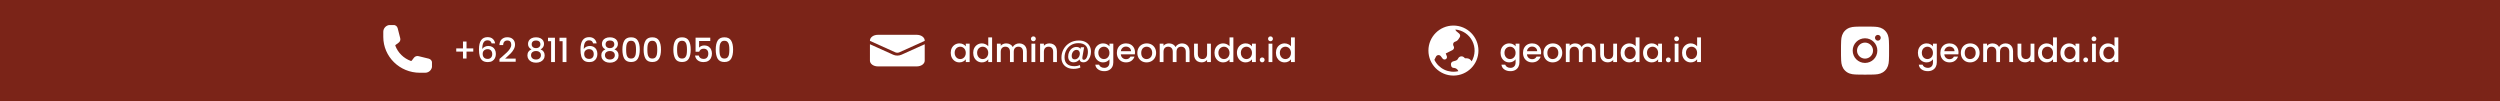<svg width="2396" height="97" viewBox="0 0 2396 97" fill="none" xmlns="http://www.w3.org/2000/svg">
<rect width="2396" height="97" fill="#7B2418"/>
<g clip-path="url(#clip0_951_2)">
<path fill-rule="evenodd" clip-rule="evenodd" d="M367.34 30.45C367.34 28.714 368.044 27.049 369.296 25.822C370.549 24.594 372.248 23.904 374.02 23.904H377.074C378.989 23.904 380.659 25.183 381.124 27.003L383.585 36.654C383.784 37.435 383.744 38.257 383.469 39.015C383.194 39.774 382.697 40.437 382.04 40.92L379.161 43.036C378.86 43.257 378.796 43.58 378.88 43.804C380.137 47.154 382.121 50.195 384.696 52.718C387.27 55.241 390.374 57.186 393.791 58.417C394.021 58.5 394.348 58.437 394.575 58.142L396.735 55.321C397.228 54.677 397.904 54.19 398.678 53.92C399.453 53.651 400.291 53.611 401.088 53.807L410.936 56.218C412.793 56.674 414.098 58.311 414.098 60.189V63.181C414.098 64.917 413.394 66.582 412.141 67.81C410.889 69.037 409.19 69.727 407.418 69.727H402.408C383.042 69.727 367.34 54.339 367.34 35.36V30.45Z" fill="white"/>
</g>
<path d="M453.584 49.484H447.12V56.108H443.728V49.484H437.264V46.412H443.728V39.788H447.12V46.412H453.584V49.484ZM471.148 41.58C470.913 40.599 470.486 39.863 469.868 39.372C469.249 38.881 468.385 38.636 467.276 38.636C465.59 38.636 464.332 39.287 463.5 40.588C462.668 41.868 462.23 44.001 462.188 46.988C462.742 46.049 463.553 45.324 464.62 44.812C465.686 44.3 466.838 44.044 468.076 44.044C469.484 44.044 470.721 44.353 471.788 44.972C472.876 45.569 473.718 46.444 474.316 47.596C474.934 48.748 475.244 50.124 475.244 51.724C475.244 53.217 474.945 54.551 474.348 55.724C473.772 56.897 472.908 57.825 471.756 58.508C470.604 59.169 469.217 59.5 467.596 59.5C465.398 59.5 463.67 59.02 462.412 58.06C461.174 57.079 460.3 55.703 459.788 53.932C459.297 52.161 459.052 49.953 459.052 47.308C459.052 39.5 461.804 35.596 467.308 35.596C469.441 35.596 471.116 36.172 472.332 37.324C473.569 38.476 474.294 39.895 474.508 41.58H471.148ZM467.276 47.116C465.974 47.116 464.865 47.511 463.948 48.3C463.052 49.068 462.604 50.188 462.604 51.66C462.604 53.132 463.02 54.305 463.852 55.18C464.705 56.033 465.889 56.46 467.404 56.46C468.748 56.46 469.804 56.044 470.572 55.212C471.361 54.38 471.756 53.271 471.756 51.884C471.756 50.433 471.372 49.281 470.604 48.428C469.857 47.553 468.748 47.116 467.276 47.116ZM480.991 54.54C483.039 52.769 484.65 51.319 485.823 50.188C487.018 49.036 488.01 47.841 488.799 46.604C489.588 45.367 489.983 44.129 489.983 42.892C489.983 41.612 489.674 40.609 489.055 39.884C488.458 39.159 487.508 38.796 486.207 38.796C484.948 38.796 483.967 39.201 483.263 40.012C482.58 40.801 482.218 41.868 482.175 43.212H478.655C478.719 40.78 479.444 38.924 480.831 37.644C482.239 36.343 484.02 35.692 486.175 35.692C488.5 35.692 490.314 36.332 491.615 37.612C492.938 38.892 493.599 40.599 493.599 42.732C493.599 44.268 493.204 45.751 492.415 47.18C491.647 48.588 490.719 49.857 489.631 50.988C488.564 52.097 487.199 53.388 485.535 54.86L484.095 56.14H494.239V59.18H478.687V56.524L480.991 54.54ZM509.372 47.308C507.154 46.199 506.044 44.449 506.044 42.06C506.044 40.908 506.332 39.852 506.908 38.892C507.484 37.932 508.348 37.175 509.5 36.62C510.652 36.044 512.06 35.756 513.724 35.756C515.367 35.756 516.764 36.044 517.916 36.62C519.09 37.175 519.964 37.932 520.54 38.892C521.116 39.852 521.404 40.908 521.404 42.06C521.404 43.255 521.095 44.311 520.476 45.228C519.879 46.124 519.079 46.817 518.076 47.308C519.292 47.756 520.252 48.492 520.956 49.516C521.66 50.519 522.012 51.703 522.012 53.068C522.012 54.455 521.66 55.681 520.956 56.748C520.252 57.815 519.271 58.636 518.012 59.212C516.754 59.788 515.324 60.076 513.724 60.076C512.124 60.076 510.695 59.788 509.436 59.212C508.199 58.636 507.228 57.815 506.524 56.748C505.82 55.681 505.468 54.455 505.468 53.068C505.468 51.681 505.82 50.487 506.524 49.484C507.228 48.481 508.178 47.756 509.372 47.308ZM517.916 42.508C517.916 41.313 517.543 40.396 516.796 39.756C516.05 39.116 515.026 38.796 513.724 38.796C512.444 38.796 511.431 39.116 510.684 39.756C509.938 40.396 509.564 41.324 509.564 42.54C509.564 43.607 509.948 44.481 510.716 45.164C511.506 45.825 512.508 46.156 513.724 46.156C514.94 46.156 515.943 45.815 516.732 45.132C517.522 44.449 517.916 43.575 517.916 42.508ZM513.724 48.908C512.316 48.908 511.164 49.26 510.268 49.964C509.394 50.647 508.956 51.639 508.956 52.94C508.956 54.156 509.383 55.148 510.236 55.916C511.09 56.663 512.252 57.036 513.724 57.036C515.175 57.036 516.316 56.652 517.148 55.884C518.002 55.116 518.428 54.135 518.428 52.94C518.428 51.66 517.991 50.668 517.116 49.964C516.263 49.26 515.132 48.908 513.724 48.908ZM525.202 39.5V36.172H531.858V59.5H528.178V39.5H525.202ZM536.23 39.5V36.172H542.886V59.5H539.206V39.5H536.23ZM568.434 41.58C568.199 40.599 567.773 39.863 567.154 39.372C566.535 38.881 565.671 38.636 564.562 38.636C562.877 38.636 561.618 39.287 560.786 40.588C559.954 41.868 559.517 44.001 559.474 46.988C560.029 46.049 560.839 45.324 561.906 44.812C562.973 44.3 564.125 44.044 565.362 44.044C566.77 44.044 568.007 44.353 569.074 44.972C570.162 45.569 571.005 46.444 571.602 47.596C572.221 48.748 572.53 50.124 572.53 51.724C572.53 53.217 572.231 54.551 571.634 55.724C571.058 56.897 570.194 57.825 569.042 58.508C567.89 59.169 566.503 59.5 564.882 59.5C562.685 59.5 560.957 59.02 559.698 58.06C558.461 57.079 557.586 55.703 557.074 53.932C556.583 52.161 556.338 49.953 556.338 47.308C556.338 39.5 559.09 35.596 564.594 35.596C566.727 35.596 568.402 36.172 569.618 37.324C570.855 38.476 571.581 39.895 571.794 41.58H568.434ZM564.562 47.116C563.261 47.116 562.151 47.511 561.234 48.3C560.338 49.068 559.89 50.188 559.89 51.66C559.89 53.132 560.306 54.305 561.138 55.18C561.991 56.033 563.175 56.46 564.69 56.46C566.034 56.46 567.09 56.044 567.858 55.212C568.647 54.38 569.042 53.271 569.042 51.884C569.042 50.433 568.658 49.281 567.89 48.428C567.143 47.553 566.034 47.116 564.562 47.116ZM580.197 47.308C577.979 46.199 576.869 44.449 576.869 42.06C576.869 40.908 577.157 39.852 577.733 38.892C578.309 37.932 579.173 37.175 580.325 36.62C581.477 36.044 582.885 35.756 584.549 35.756C586.192 35.756 587.589 36.044 588.741 36.62C589.915 37.175 590.789 37.932 591.365 38.892C591.941 39.852 592.229 40.908 592.229 42.06C592.229 43.255 591.92 44.311 591.301 45.228C590.704 46.124 589.904 46.817 588.901 47.308C590.117 47.756 591.077 48.492 591.781 49.516C592.485 50.519 592.837 51.703 592.837 53.068C592.837 54.455 592.485 55.681 591.781 56.748C591.077 57.815 590.096 58.636 588.837 59.212C587.579 59.788 586.149 60.076 584.549 60.076C582.949 60.076 581.52 59.788 580.261 59.212C579.024 58.636 578.053 57.815 577.349 56.748C576.645 55.681 576.293 54.455 576.293 53.068C576.293 51.681 576.645 50.487 577.349 49.484C578.053 48.481 579.003 47.756 580.197 47.308ZM588.741 42.508C588.741 41.313 588.368 40.396 587.621 39.756C586.875 39.116 585.851 38.796 584.549 38.796C583.269 38.796 582.256 39.116 581.509 39.756C580.763 40.396 580.389 41.324 580.389 42.54C580.389 43.607 580.773 44.481 581.541 45.164C582.331 45.825 583.333 46.156 584.549 46.156C585.765 46.156 586.768 45.815 587.557 45.132C588.347 44.449 588.741 43.575 588.741 42.508ZM584.549 48.908C583.141 48.908 581.989 49.26 581.093 49.964C580.219 50.647 579.781 51.639 579.781 52.94C579.781 54.156 580.208 55.148 581.061 55.916C581.915 56.663 583.077 57.036 584.549 57.036C586 57.036 587.141 56.652 587.973 55.884C588.827 55.116 589.253 54.135 589.253 52.94C589.253 51.66 588.816 50.668 587.941 49.964C587.088 49.26 585.957 48.908 584.549 48.908ZM596.507 47.532C596.507 43.841 597.126 40.961 598.363 38.892C599.622 36.801 601.777 35.756 604.827 35.756C607.878 35.756 610.022 36.801 611.259 38.892C612.518 40.961 613.147 43.841 613.147 47.532C613.147 51.265 612.518 54.188 611.259 56.3C610.022 58.391 607.878 59.436 604.827 59.436C601.777 59.436 599.622 58.391 598.363 56.3C597.126 54.188 596.507 51.265 596.507 47.532ZM609.563 47.532C609.563 45.804 609.446 44.343 609.211 43.148C608.998 41.953 608.55 40.983 607.867 40.236C607.185 39.468 606.171 39.084 604.827 39.084C603.483 39.084 602.47 39.468 601.787 40.236C601.105 40.983 600.646 41.953 600.411 43.148C600.198 44.343 600.091 45.804 600.091 47.532C600.091 49.324 600.198 50.828 600.411 52.044C600.625 53.26 601.073 54.241 601.755 54.988C602.459 55.735 603.483 56.108 604.827 56.108C606.171 56.108 607.185 55.735 607.867 54.988C608.571 54.241 609.03 53.26 609.243 52.044C609.457 50.828 609.563 49.324 609.563 47.532ZM616.848 47.532C616.848 43.841 617.466 40.961 618.704 38.892C619.962 36.801 622.117 35.756 625.168 35.756C628.218 35.756 630.362 36.801 631.6 38.892C632.858 40.961 633.488 43.841 633.488 47.532C633.488 51.265 632.858 54.188 631.6 56.3C630.362 58.391 628.218 59.436 625.168 59.436C622.117 59.436 619.962 58.391 618.704 56.3C617.466 54.188 616.848 51.265 616.848 47.532ZM629.904 47.532C629.904 45.804 629.786 44.343 629.552 43.148C629.338 41.953 628.89 40.983 628.208 40.236C627.525 39.468 626.512 39.084 625.168 39.084C623.824 39.084 622.81 39.468 622.128 40.236C621.445 40.983 620.986 41.953 620.752 43.148C620.538 44.343 620.432 45.804 620.432 47.532C620.432 49.324 620.538 50.828 620.752 52.044C620.965 53.26 621.413 54.241 622.096 54.988C622.8 55.735 623.824 56.108 625.168 56.108C626.512 56.108 627.525 55.735 628.208 54.988C628.912 54.241 629.37 53.26 629.584 52.044C629.797 50.828 629.904 49.324 629.904 47.532ZM645.34 47.532C645.34 43.841 645.959 40.961 647.196 38.892C648.455 36.801 650.609 35.756 653.66 35.756C656.711 35.756 658.855 36.801 660.092 38.892C661.351 40.961 661.98 43.841 661.98 47.532C661.98 51.265 661.351 54.188 660.092 56.3C658.855 58.391 656.711 59.436 653.66 59.436C650.609 59.436 648.455 58.391 647.196 56.3C645.959 54.188 645.34 51.265 645.34 47.532ZM658.396 47.532C658.396 45.804 658.279 44.343 658.044 43.148C657.831 41.953 657.383 40.983 656.7 40.236C656.017 39.468 655.004 39.084 653.66 39.084C652.316 39.084 651.303 39.468 650.62 40.236C649.937 40.983 649.479 41.953 649.244 43.148C649.031 44.343 648.924 45.804 648.924 47.532C648.924 49.324 649.031 50.828 649.244 52.044C649.457 53.26 649.905 54.241 650.588 54.988C651.292 55.735 652.316 56.108 653.66 56.108C655.004 56.108 656.017 55.735 656.7 54.988C657.404 54.241 657.863 53.26 658.076 52.044C658.289 50.828 658.396 49.324 658.396 47.532ZM680.72 39.308H670V45.676C670.448 45.079 671.109 44.577 671.984 44.172C672.88 43.767 673.829 43.564 674.832 43.564C676.624 43.564 678.075 43.948 679.184 44.716C680.315 45.484 681.115 46.455 681.584 47.628C682.075 48.801 682.32 50.039 682.32 51.34C682.32 52.919 682.011 54.327 681.392 55.564C680.795 56.78 679.888 57.74 678.672 58.444C677.477 59.148 676.005 59.5 674.256 59.5C671.931 59.5 670.064 58.924 668.656 57.772C667.248 56.62 666.405 55.095 666.128 53.196H669.68C669.915 54.199 670.437 54.999 671.248 55.596C672.059 56.172 673.072 56.46 674.288 56.46C675.803 56.46 676.933 56.001 677.68 55.084C678.448 54.167 678.832 52.951 678.832 51.436C678.832 49.9 678.448 48.727 677.68 47.916C676.912 47.084 675.781 46.668 674.288 46.668C673.243 46.668 672.357 46.935 671.632 47.468C670.928 47.98 670.416 48.684 670.096 49.58H666.64V36.108H680.72V39.308ZM685.958 47.532C685.958 43.841 686.576 40.961 687.814 38.892C689.072 36.801 691.227 35.756 694.278 35.756C697.328 35.756 699.472 36.801 700.71 38.892C701.968 40.961 702.598 43.841 702.598 47.532C702.598 51.265 701.968 54.188 700.71 56.3C699.472 58.391 697.328 59.436 694.278 59.436C691.227 59.436 689.072 58.391 687.814 56.3C686.576 54.188 685.958 51.265 685.958 47.532ZM699.014 47.532C699.014 45.804 698.896 44.343 698.662 43.148C698.448 41.953 698 40.983 697.318 40.236C696.635 39.468 695.622 39.084 694.278 39.084C692.934 39.084 691.92 39.468 691.238 40.236C690.555 40.983 690.096 41.953 689.862 43.148C689.648 44.343 689.542 45.804 689.542 47.532C689.542 49.324 689.648 50.828 689.862 52.044C690.075 53.26 690.523 54.241 691.206 54.988C691.91 55.735 692.934 56.108 694.278 56.108C695.622 56.108 696.635 55.735 697.318 54.988C698.022 54.241 698.48 53.26 698.694 52.044C698.907 50.828 699.014 49.324 699.014 47.532Z" fill="white"/>
<path d="M833.75 42.395V58.124C833.75 59.583 834.54 60.982 835.947 62.014C837.353 63.045 839.261 63.624 841.25 63.624H878.75C880.739 63.624 882.647 63.045 884.053 62.014C885.46 60.982 886.25 59.583 886.25 58.124V42.395L863.93 52.465C862.748 52.998 861.388 53.281 860 53.281C858.612 53.281 857.252 52.998 856.07 52.465L833.75 42.395Z" fill="white"/>
<path d="M886.25 39.165V38.875C886.25 37.416 885.46 36.017 884.053 34.986C882.647 33.955 880.739 33.375 878.75 33.375H841.25C839.261 33.375 837.353 33.955 835.947 34.986C834.54 36.017 833.75 37.416 833.75 38.875V39.165L858.035 50.124C858.626 50.391 859.306 50.532 860 50.532C860.694 50.532 861.374 50.391 861.965 50.124L886.25 39.165Z" fill="white"/>
<path d="M911.184 50.604C911.184 48.833 911.547 47.265 912.272 45.9C913.019 44.535 914.021 43.479 915.28 42.732C916.56 41.964 917.968 41.58 919.504 41.58C920.891 41.58 922.096 41.857 923.12 42.412C924.165 42.945 924.997 43.617 925.616 44.428V41.868H929.296V59.5H925.616V56.876C924.997 57.708 924.155 58.401 923.088 58.956C922.021 59.511 920.805 59.788 919.44 59.788C917.925 59.788 916.539 59.404 915.28 58.636C914.021 57.847 913.019 56.759 912.272 55.372C911.547 53.964 911.184 52.375 911.184 50.604ZM925.616 50.668C925.616 49.452 925.36 48.396 924.848 47.5C924.357 46.604 923.707 45.921 922.896 45.452C922.085 44.983 921.211 44.748 920.272 44.748C919.333 44.748 918.459 44.983 917.648 45.452C916.837 45.9 916.176 46.572 915.664 47.468C915.173 48.343 914.928 49.388 914.928 50.604C914.928 51.82 915.173 52.887 915.664 53.804C916.176 54.721 916.837 55.425 917.648 55.916C918.48 56.385 919.355 56.62 920.272 56.62C921.211 56.62 922.085 56.385 922.896 55.916C923.707 55.447 924.357 54.764 924.848 53.868C925.36 52.951 925.616 51.884 925.616 50.668ZM932.712 50.604C932.712 48.833 933.074 47.265 933.8 45.9C934.546 44.535 935.549 43.479 936.808 42.732C938.088 41.964 939.506 41.58 941.064 41.58C942.216 41.58 943.346 41.836 944.456 42.348C945.586 42.839 946.482 43.5 947.144 44.332V35.82H950.824V59.5H947.144V56.844C946.546 57.697 945.714 58.401 944.648 58.956C943.602 59.511 942.397 59.788 941.032 59.788C939.496 59.788 938.088 59.404 936.808 58.636C935.549 57.847 934.546 56.759 933.8 55.372C933.074 53.964 932.712 52.375 932.712 50.604ZM947.144 50.668C947.144 49.452 946.888 48.396 946.376 47.5C945.885 46.604 945.234 45.921 944.424 45.452C943.613 44.983 942.738 44.748 941.8 44.748C940.861 44.748 939.986 44.983 939.176 45.452C938.365 45.9 937.704 46.572 937.192 47.468C936.701 48.343 936.456 49.388 936.456 50.604C936.456 51.82 936.701 52.887 937.192 53.804C937.704 54.721 938.365 55.425 939.176 55.916C940.008 56.385 940.882 56.62 941.8 56.62C942.738 56.62 943.613 56.385 944.424 55.916C945.234 55.447 945.885 54.764 946.376 53.868C946.888 52.951 947.144 51.884 947.144 50.668ZM976.799 41.58C978.186 41.58 979.423 41.868 980.511 42.444C981.62 43.02 982.484 43.873 983.103 45.004C983.743 46.135 984.063 47.5 984.063 49.1V59.5H980.447V49.644C980.447 48.065 980.052 46.86 979.263 46.028C978.474 45.175 977.396 44.748 976.031 44.748C974.666 44.748 973.578 45.175 972.767 46.028C971.978 46.86 971.583 48.065 971.583 49.644V59.5H967.967V49.644C967.967 48.065 967.572 46.86 966.783 46.028C965.994 45.175 964.916 44.748 963.551 44.748C962.186 44.748 961.098 45.175 960.287 46.028C959.498 46.86 959.103 48.065 959.103 49.644V59.5H955.455V41.868H959.103V43.884C959.7 43.159 960.458 42.593 961.375 42.188C962.292 41.783 963.274 41.58 964.319 41.58C965.727 41.58 966.986 41.879 968.095 42.476C969.204 43.073 970.058 43.937 970.655 45.068C971.188 44.001 972.02 43.159 973.151 42.54C974.282 41.9 975.498 41.58 976.799 41.58ZM990.401 39.532C989.74 39.532 989.185 39.308 988.737 38.86C988.289 38.412 988.065 37.857 988.065 37.196C988.065 36.535 988.289 35.98 988.737 35.532C989.185 35.084 989.74 34.86 990.401 34.86C991.041 34.86 991.585 35.084 992.033 35.532C992.481 35.98 992.705 36.535 992.705 37.196C992.705 37.857 992.481 38.412 992.033 38.86C991.585 39.308 991.041 39.532 990.401 39.532ZM992.193 41.868V59.5H988.545V41.868H992.193ZM1005.72 41.58C1007.11 41.58 1008.34 41.868 1009.43 42.444C1010.54 43.02 1011.4 43.873 1012.02 45.004C1012.64 46.135 1012.95 47.5 1012.95 49.1V59.5H1009.33V49.644C1009.33 48.065 1008.94 46.86 1008.15 46.028C1007.36 45.175 1006.28 44.748 1004.92 44.748C1003.55 44.748 1002.47 45.175 1001.65 46.028C1000.87 46.86 1000.47 48.065 1000.47 49.644V59.5H996.823V41.868H1000.47V43.884C1001.07 43.159 1001.83 42.593 1002.74 42.188C1003.68 41.783 1004.67 41.58 1005.72 41.58ZM1033.86 38.828C1036.29 38.828 1038.39 39.276 1040.16 40.172C1041.93 41.068 1043.28 42.327 1044.2 43.948C1045.13 45.548 1045.6 47.415 1045.6 49.548C1045.6 51.255 1045.31 52.887 1044.71 54.444C1044.13 56.001 1043.29 57.271 1042.18 58.252C1041.09 59.233 1039.8 59.724 1038.31 59.724C1037.22 59.724 1036.37 59.489 1035.75 59.02C1035.13 58.529 1034.75 57.847 1034.6 56.972C1033.93 57.825 1033.1 58.497 1032.1 58.988C1031.1 59.479 1030.05 59.724 1028.96 59.724C1027.32 59.724 1026.03 59.233 1025.09 58.252C1024.17 57.249 1023.72 55.895 1023.72 54.188C1023.72 52.567 1024.05 51.052 1024.71 49.644C1025.39 48.236 1026.34 47.116 1027.56 46.284C1028.77 45.431 1030.14 45.004 1031.65 45.004C1033.51 45.004 1034.81 45.633 1035.56 46.892L1035.84 45.292H1039.01L1037.41 54.444C1037.35 54.892 1037.32 55.287 1037.32 55.628C1037.32 56.183 1037.42 56.599 1037.64 56.876C1037.87 57.153 1038.28 57.292 1038.85 57.292C1039.66 57.292 1040.36 56.897 1040.93 56.108C1041.51 55.297 1041.93 54.305 1042.21 53.132C1042.51 51.959 1042.66 50.817 1042.66 49.708C1042.66 46.999 1041.87 44.929 1040.29 43.5C1038.71 42.071 1036.42 41.356 1033.41 41.356C1030.89 41.356 1028.63 41.953 1026.63 43.148C1024.64 44.343 1023.09 45.985 1021.96 48.076C1020.83 50.167 1020.26 52.492 1020.26 55.052C1020.26 57.783 1021.07 59.863 1022.69 61.292C1024.31 62.721 1026.63 63.436 1029.64 63.436C1031.66 63.436 1033.43 63.063 1034.95 62.316L1035.43 64.748C1033.49 65.58 1031.31 65.996 1028.9 65.996C1026.57 65.996 1024.54 65.559 1022.79 64.684C1021.04 63.809 1019.68 62.561 1018.72 60.94C1017.76 59.34 1017.28 57.473 1017.28 55.34C1017.28 52.289 1017.99 49.505 1019.4 46.988C1020.83 44.471 1022.8 42.487 1025.32 41.036C1027.83 39.564 1030.68 38.828 1033.86 38.828ZM1030.08 56.908C1030.98 56.908 1031.79 56.652 1032.52 56.14C1033.26 55.607 1033.85 54.913 1034.28 54.06C1034.7 53.185 1034.92 52.257 1034.92 51.276C1034.92 50.252 1034.63 49.42 1034.05 48.78C1033.5 48.119 1032.71 47.788 1031.68 47.788C1030.77 47.788 1029.96 48.076 1029.25 48.652C1028.57 49.207 1028.04 49.932 1027.65 50.828C1027.29 51.724 1027.11 52.663 1027.11 53.644C1027.11 54.647 1027.35 55.447 1027.84 56.044C1028.33 56.62 1029.08 56.908 1030.08 56.908ZM1057.2 41.58C1058.57 41.58 1059.77 41.857 1060.82 42.412C1061.88 42.945 1062.71 43.617 1063.31 44.428V41.868H1066.99V59.788C1066.99 61.409 1066.65 62.849 1065.97 64.108C1065.29 65.388 1064.29 66.391 1062.99 67.116C1061.71 67.841 1060.18 68.204 1058.38 68.204C1055.99 68.204 1054.01 67.639 1052.43 66.508C1050.85 65.399 1049.96 63.884 1049.74 61.964H1053.36C1053.64 62.881 1054.22 63.617 1055.12 64.172C1056.04 64.748 1057.13 65.036 1058.38 65.036C1059.86 65.036 1061.04 64.588 1061.94 63.692C1062.85 62.796 1063.31 61.495 1063.31 59.788V56.844C1062.69 57.676 1061.85 58.38 1060.78 58.956C1059.74 59.511 1058.54 59.788 1057.2 59.788C1055.66 59.788 1054.26 59.404 1052.98 58.636C1051.72 57.847 1050.71 56.759 1049.97 55.372C1049.24 53.964 1048.88 52.375 1048.88 50.604C1048.88 48.833 1049.24 47.265 1049.97 45.9C1050.71 44.535 1051.72 43.479 1052.98 42.732C1054.26 41.964 1055.66 41.58 1057.2 41.58ZM1063.31 50.668C1063.31 49.452 1063.06 48.396 1062.54 47.5C1062.05 46.604 1061.4 45.921 1060.59 45.452C1059.78 44.983 1058.91 44.748 1057.97 44.748C1057.03 44.748 1056.15 44.983 1055.34 45.452C1054.53 45.9 1053.87 46.572 1053.36 47.468C1052.87 48.343 1052.62 49.388 1052.62 50.604C1052.62 51.82 1052.87 52.887 1053.36 53.804C1053.87 54.721 1054.53 55.425 1055.34 55.916C1056.18 56.385 1057.05 56.62 1057.97 56.62C1058.91 56.62 1059.78 56.385 1060.59 55.916C1061.4 55.447 1062.05 54.764 1062.54 53.868C1063.06 52.951 1063.31 51.884 1063.31 50.668ZM1087.78 50.252C1087.78 50.913 1087.74 51.511 1087.66 52.044H1074.18C1074.29 53.452 1074.81 54.583 1075.75 55.436C1076.69 56.289 1077.84 56.716 1079.21 56.716C1081.17 56.716 1082.56 55.895 1083.37 54.252H1087.3C1086.77 55.873 1085.8 57.207 1084.39 58.252C1083.01 59.276 1081.28 59.788 1079.21 59.788C1077.52 59.788 1076.01 59.415 1074.66 58.668C1073.34 57.9 1072.3 56.833 1071.53 55.468C1070.78 54.081 1070.41 52.481 1070.41 50.668C1070.41 48.855 1070.77 47.265 1071.5 45.9C1072.24 44.513 1073.28 43.447 1074.6 42.7C1075.94 41.953 1077.48 41.58 1079.21 41.58C1080.87 41.58 1082.35 41.943 1083.66 42.668C1084.96 43.393 1085.97 44.417 1086.7 45.74C1087.42 47.041 1087.78 48.545 1087.78 50.252ZM1083.98 49.1C1083.95 47.756 1083.47 46.679 1082.54 45.868C1081.6 45.057 1080.43 44.652 1079.05 44.652C1077.79 44.652 1076.71 45.057 1075.82 45.868C1074.92 46.657 1074.39 47.735 1074.22 49.1H1083.98ZM1098.86 59.788C1097.2 59.788 1095.69 59.415 1094.35 58.668C1093.01 57.9 1091.95 56.833 1091.18 55.468C1090.41 54.081 1090.03 52.481 1090.03 50.668C1090.03 48.876 1090.42 47.287 1091.21 45.9C1092 44.513 1093.08 43.447 1094.45 42.7C1095.81 41.953 1097.34 41.58 1099.02 41.58C1100.71 41.58 1102.23 41.953 1103.6 42.7C1104.96 43.447 1106.04 44.513 1106.83 45.9C1107.62 47.287 1108.01 48.876 1108.01 50.668C1108.01 52.46 1107.61 54.049 1106.8 55.436C1105.99 56.823 1104.88 57.9 1103.47 58.668C1102.08 59.415 1100.55 59.788 1098.86 59.788ZM1098.86 56.62C1099.8 56.62 1100.68 56.396 1101.49 55.948C1102.32 55.5 1102.99 54.828 1103.5 53.932C1104.01 53.036 1104.27 51.948 1104.27 50.668C1104.27 49.388 1104.02 48.311 1103.53 47.436C1103.04 46.54 1102.39 45.868 1101.58 45.42C1100.77 44.972 1099.9 44.748 1098.96 44.748C1098.02 44.748 1097.14 44.972 1096.33 45.42C1095.54 45.868 1094.92 46.54 1094.45 47.436C1093.98 48.311 1093.74 49.388 1093.74 50.668C1093.74 52.567 1094.22 54.039 1095.18 55.084C1096.16 56.108 1097.39 56.62 1098.86 56.62ZM1132.8 41.58C1134.19 41.58 1135.43 41.868 1136.52 42.444C1137.63 43.02 1138.49 43.873 1139.11 45.004C1139.75 46.135 1140.07 47.5 1140.07 49.1V59.5H1136.45V49.644C1136.45 48.065 1136.06 46.86 1135.27 46.028C1134.48 45.175 1133.4 44.748 1132.04 44.748C1130.67 44.748 1129.58 45.175 1128.77 46.028C1127.98 46.86 1127.59 48.065 1127.59 49.644V59.5H1123.97V49.644C1123.97 48.065 1123.58 46.86 1122.79 46.028C1122 45.175 1120.92 44.748 1119.56 44.748C1118.19 44.748 1117.1 45.175 1116.29 46.028C1115.5 46.86 1115.11 48.065 1115.11 49.644V59.5H1111.46V41.868H1115.11V43.884C1115.71 43.159 1116.46 42.593 1117.38 42.188C1118.3 41.783 1119.28 41.58 1120.32 41.58C1121.73 41.58 1122.99 41.879 1124.1 42.476C1125.21 43.073 1126.06 43.937 1126.66 45.068C1127.19 44.001 1128.03 43.159 1129.16 42.54C1130.29 41.9 1131.5 41.58 1132.8 41.58ZM1160.52 41.868V59.5H1156.87V57.42C1156.29 58.145 1155.54 58.721 1154.6 59.148C1153.68 59.553 1152.7 59.756 1151.65 59.756C1150.27 59.756 1149.02 59.468 1147.91 58.892C1146.82 58.316 1145.96 57.463 1145.32 56.332C1144.7 55.201 1144.39 53.836 1144.39 52.236V41.868H1148.01V51.692C1148.01 53.271 1148.4 54.487 1149.19 55.34C1149.98 56.172 1151.06 56.588 1152.42 56.588C1153.79 56.588 1154.86 56.172 1155.65 55.34C1156.46 54.487 1156.87 53.271 1156.87 51.692V41.868H1160.52ZM1163.96 50.604C1163.96 48.833 1164.32 47.265 1165.04 45.9C1165.79 44.535 1166.79 43.479 1168.05 42.732C1169.33 41.964 1170.75 41.58 1172.31 41.58C1173.46 41.58 1174.59 41.836 1175.7 42.348C1176.83 42.839 1177.73 43.5 1178.39 44.332V35.82H1182.07V59.5H1178.39V56.844C1177.79 57.697 1176.96 58.401 1175.89 58.956C1174.85 59.511 1173.64 59.788 1172.28 59.788C1170.74 59.788 1169.33 59.404 1168.05 58.636C1166.79 57.847 1165.79 56.759 1165.04 55.372C1164.32 53.964 1163.96 52.375 1163.96 50.604ZM1178.39 50.668C1178.39 49.452 1178.13 48.396 1177.62 47.5C1177.13 46.604 1176.48 45.921 1175.67 45.452C1174.86 44.983 1173.98 44.748 1173.04 44.748C1172.1 44.748 1171.23 44.983 1170.42 45.452C1169.61 45.9 1168.95 46.572 1168.44 47.468C1167.94 48.343 1167.7 49.388 1167.7 50.604C1167.7 51.82 1167.94 52.887 1168.44 53.804C1168.95 54.721 1169.61 55.425 1170.42 55.916C1171.25 56.385 1172.13 56.62 1173.04 56.62C1173.98 56.62 1174.86 56.385 1175.67 55.916C1176.48 55.447 1177.13 54.764 1177.62 53.868C1178.13 52.951 1178.39 51.884 1178.39 50.668ZM1185.48 50.604C1185.48 48.833 1185.85 47.265 1186.57 45.9C1187.32 44.535 1188.32 43.479 1189.58 42.732C1190.86 41.964 1192.27 41.58 1193.8 41.58C1195.19 41.58 1196.39 41.857 1197.42 42.412C1198.46 42.945 1199.3 43.617 1199.91 44.428V41.868H1203.59V59.5H1199.91V56.876C1199.3 57.708 1198.45 58.401 1197.39 58.956C1196.32 59.511 1195.1 59.788 1193.74 59.788C1192.22 59.788 1190.84 59.404 1189.58 58.636C1188.32 57.847 1187.32 56.759 1186.57 55.372C1185.85 53.964 1185.48 52.375 1185.48 50.604ZM1199.91 50.668C1199.91 49.452 1199.66 48.396 1199.15 47.5C1198.66 46.604 1198.01 45.921 1197.19 45.452C1196.38 44.983 1195.51 44.748 1194.57 44.748C1193.63 44.748 1192.76 44.983 1191.95 45.452C1191.14 45.9 1190.47 46.572 1189.96 47.468C1189.47 48.343 1189.23 49.388 1189.23 50.604C1189.23 51.82 1189.47 52.887 1189.96 53.804C1190.47 54.721 1191.14 55.425 1191.95 55.916C1192.78 56.385 1193.65 56.62 1194.57 56.62C1195.51 56.62 1196.38 56.385 1197.19 55.916C1198.01 55.447 1198.66 54.764 1199.15 53.868C1199.66 52.951 1199.91 51.884 1199.91 50.668ZM1209.7 59.724C1209.04 59.724 1208.48 59.5 1208.03 59.052C1207.59 58.604 1207.36 58.049 1207.36 57.388C1207.36 56.727 1207.59 56.172 1208.03 55.724C1208.48 55.276 1209.04 55.052 1209.7 55.052C1210.34 55.052 1210.88 55.276 1211.33 55.724C1211.78 56.172 1212 56.727 1212 57.388C1212 58.049 1211.78 58.604 1211.33 59.052C1210.88 59.5 1210.34 59.724 1209.7 59.724ZM1217.64 39.532C1216.98 39.532 1216.43 39.308 1215.98 38.86C1215.53 38.412 1215.31 37.857 1215.31 37.196C1215.31 36.535 1215.53 35.98 1215.98 35.532C1216.43 35.084 1216.98 34.86 1217.64 34.86C1218.28 34.86 1218.83 35.084 1219.27 35.532C1219.72 35.98 1219.95 36.535 1219.95 37.196C1219.95 37.857 1219.72 38.412 1219.27 38.86C1218.83 39.308 1218.28 39.532 1217.64 39.532ZM1219.43 41.868V59.5H1215.79V41.868H1219.43ZM1222.85 50.604C1222.85 48.833 1223.21 47.265 1223.93 45.9C1224.68 44.535 1225.68 43.479 1226.94 42.732C1228.22 41.964 1229.64 41.58 1231.2 41.58C1232.35 41.58 1233.48 41.836 1234.59 42.348C1235.72 42.839 1236.62 43.5 1237.28 44.332V35.82H1240.96V59.5H1237.28V56.844C1236.68 57.697 1235.85 58.401 1234.78 58.956C1233.74 59.511 1232.53 59.788 1231.17 59.788C1229.63 59.788 1228.22 59.404 1226.94 58.636C1225.68 57.847 1224.68 56.759 1223.93 55.372C1223.21 53.964 1222.85 52.375 1222.85 50.604ZM1237.28 50.668C1237.28 49.452 1237.02 48.396 1236.51 47.5C1236.02 46.604 1235.37 45.921 1234.56 45.452C1233.75 44.983 1232.87 44.748 1231.93 44.748C1231 44.748 1230.12 44.983 1229.31 45.452C1228.5 45.9 1227.84 46.572 1227.33 47.468C1226.84 48.343 1226.59 49.388 1226.59 50.604C1226.59 51.82 1226.84 52.887 1227.33 53.804C1227.84 54.721 1228.5 55.425 1229.31 55.916C1230.14 56.385 1231.02 56.62 1231.93 56.62C1232.87 56.62 1233.75 56.385 1234.56 55.916C1235.37 55.447 1236.02 54.764 1236.51 53.868C1237.02 52.951 1237.28 51.884 1237.28 50.668Z" fill="white"/>
<path fill-rule="evenodd" clip-rule="evenodd" d="M1392.97 24.5C1379.73 24.5 1369 35.231 1369 48.469C1369 61.707 1379.73 72.438 1392.97 72.438C1406.21 72.438 1416.94 61.707 1416.94 48.469C1416.94 35.231 1406.21 24.5 1392.97 24.5ZM1374.72 57.319C1376.73 61.48 1380.11 64.827 1384.29 66.806C1388.47 68.784 1393.2 69.275 1397.7 68.197C1397.35 67.276 1396.73 66.483 1395.92 65.923C1395.12 65.363 1394.16 65.063 1393.17 65.062C1392.6 65.063 1392.05 64.86 1391.61 64.49C1391.17 64.12 1390.88 63.606 1390.79 63.042L1390.61 61.968C1390.38 60.578 1391.22 59.239 1392.58 58.853L1395.01 58.16C1396.06 57.857 1396.93 57.132 1397.42 56.154L1397.51 55.974C1397.76 55.468 1398.13 55.028 1398.59 54.693C1399.05 54.358 1399.58 54.135 1400.14 54.045C1400.69 53.954 1401.27 53.998 1401.81 54.172C1402.35 54.347 1402.83 54.647 1403.23 55.047L1404.03 55.844H1405.58C1406.58 55.843 1407.56 56.115 1408.42 56.628C1409.27 57.141 1409.98 57.878 1410.45 58.759C1412.18 55.816 1413.14 52.483 1413.24 49.069C1413.35 45.656 1412.58 42.272 1411.03 39.231C1409.47 36.191 1407.17 33.593 1404.35 31.678C1401.52 29.762 1398.25 28.593 1394.85 28.276C1394.96 28.92 1395.29 29.512 1395.81 29.938L1398.43 32.126C1399.52 33.033 1399.75 34.609 1398.96 35.789L1397.71 37.672C1397.03 38.695 1396.02 39.461 1394.86 39.85L1394.51 39.968C1394.11 40.1 1393.75 40.323 1393.45 40.617C1393.15 40.912 1392.93 41.271 1392.79 41.667C1392.66 42.063 1392.62 42.484 1392.67 42.899C1392.72 43.314 1392.87 43.711 1393.1 44.059C1394.01 45.423 1393.52 47.272 1392.05 48.004L1385.59 51.234L1386.63 53.838C1386.84 54.367 1386.85 54.953 1386.66 55.489C1386.47 56.026 1386.1 56.475 1385.6 56.753C1385.1 57.032 1384.52 57.121 1383.97 57.005C1383.41 56.888 1382.91 56.573 1382.57 56.119L1380.9 53.892C1380.62 53.515 1380.25 53.216 1379.82 53.025C1379.38 52.833 1378.91 52.755 1378.44 52.797C1377.97 52.84 1377.52 53.001 1377.13 53.267C1376.74 53.532 1376.43 53.893 1376.22 54.315L1374.72 57.319Z" fill="white"/>
<path d="M1446.44 41.58C1447.81 41.58 1449.01 41.857 1450.06 42.412C1451.12 42.945 1451.96 43.617 1452.55 44.428V41.868H1456.23V59.788C1456.23 61.409 1455.89 62.849 1455.21 64.108C1454.53 65.388 1453.53 66.391 1452.23 67.116C1450.95 67.841 1449.42 68.204 1447.63 68.204C1445.24 68.204 1443.25 67.639 1441.67 66.508C1440.09 65.399 1439.2 63.884 1438.99 61.964H1442.6C1442.88 62.881 1443.47 63.617 1444.36 64.172C1445.28 64.748 1446.37 65.036 1447.63 65.036C1449.1 65.036 1450.28 64.588 1451.18 63.692C1452.09 62.796 1452.55 61.495 1452.55 59.788V56.844C1451.93 57.676 1451.09 58.38 1450.03 58.956C1448.98 59.511 1447.79 59.788 1446.44 59.788C1444.91 59.788 1443.5 59.404 1442.22 58.636C1440.96 57.847 1439.96 56.759 1439.21 55.372C1438.48 53.964 1438.12 52.375 1438.12 50.604C1438.12 48.833 1438.48 47.265 1439.21 45.9C1439.96 44.535 1440.96 43.479 1442.22 42.732C1443.5 41.964 1444.91 41.58 1446.44 41.58ZM1452.55 50.668C1452.55 49.452 1452.3 48.396 1451.79 47.5C1451.29 46.604 1450.64 45.921 1449.83 45.452C1449.02 44.983 1448.15 44.748 1447.21 44.748C1446.27 44.748 1445.4 44.983 1444.59 45.452C1443.77 45.9 1443.11 46.572 1442.6 47.468C1442.11 48.343 1441.87 49.388 1441.87 50.604C1441.87 51.82 1442.11 52.887 1442.6 53.804C1443.11 54.721 1443.77 55.425 1444.59 55.916C1445.42 56.385 1446.29 56.62 1447.21 56.62C1448.15 56.62 1449.02 56.385 1449.83 55.916C1450.64 55.447 1451.29 54.764 1451.79 53.868C1452.3 52.951 1452.55 51.884 1452.55 50.668ZM1477.03 50.252C1477.03 50.913 1476.98 51.511 1476.9 52.044H1463.43C1463.53 53.452 1464.05 54.583 1464.99 55.436C1465.93 56.289 1467.08 56.716 1468.45 56.716C1470.41 56.716 1471.8 55.895 1472.61 54.252H1476.55C1476.01 55.873 1475.04 57.207 1473.63 58.252C1472.25 59.276 1470.52 59.788 1468.45 59.788C1466.76 59.788 1465.25 59.415 1463.91 58.668C1462.58 57.9 1461.54 56.833 1460.77 55.468C1460.02 54.081 1459.65 52.481 1459.65 50.668C1459.65 48.855 1460.01 47.265 1460.74 45.9C1461.48 44.513 1462.52 43.447 1463.84 42.7C1465.19 41.953 1466.72 41.58 1468.45 41.58C1470.11 41.58 1471.6 41.943 1472.9 42.668C1474.2 43.393 1475.21 44.417 1475.94 45.74C1476.66 47.041 1477.03 48.545 1477.03 50.252ZM1473.22 49.1C1473.2 47.756 1472.72 46.679 1471.78 45.868C1470.84 45.057 1469.68 44.652 1468.29 44.652C1467.03 44.652 1465.95 45.057 1465.06 45.868C1464.16 46.657 1463.63 47.735 1463.46 49.1H1473.22ZM1488.1 59.788C1486.44 59.788 1484.94 59.415 1483.59 58.668C1482.25 57.9 1481.19 56.833 1480.42 55.468C1479.66 54.081 1479.27 52.481 1479.27 50.668C1479.27 48.876 1479.67 47.287 1480.46 45.9C1481.24 44.513 1482.32 43.447 1483.69 42.7C1485.05 41.953 1486.58 41.58 1488.26 41.58C1489.95 41.58 1491.47 41.953 1492.84 42.7C1494.2 43.447 1495.28 44.513 1496.07 45.9C1496.86 47.287 1497.26 48.876 1497.26 50.668C1497.26 52.46 1496.85 54.049 1496.04 55.436C1495.23 56.823 1494.12 57.9 1492.71 58.668C1491.32 59.415 1489.79 59.788 1488.1 59.788ZM1488.1 56.62C1489.04 56.62 1489.92 56.396 1490.73 55.948C1491.56 55.5 1492.23 54.828 1492.74 53.932C1493.26 53.036 1493.51 51.948 1493.51 50.668C1493.51 49.388 1493.27 48.311 1492.78 47.436C1492.28 46.54 1491.63 45.868 1490.82 45.42C1490.01 44.972 1489.14 44.748 1488.2 44.748C1487.26 44.748 1486.39 44.972 1485.58 45.42C1484.79 45.868 1484.16 46.54 1483.69 47.436C1483.22 48.311 1482.98 49.388 1482.98 50.668C1482.98 52.567 1483.46 54.039 1484.42 55.084C1485.4 56.108 1486.63 56.62 1488.1 56.62ZM1522.05 41.58C1523.43 41.58 1524.67 41.868 1525.76 42.444C1526.87 43.02 1527.73 43.873 1528.35 45.004C1528.99 46.135 1529.31 47.5 1529.31 49.1V59.5H1525.69V49.644C1525.69 48.065 1525.3 46.86 1524.51 46.028C1523.72 45.175 1522.64 44.748 1521.28 44.748C1519.91 44.748 1518.82 45.175 1518.01 46.028C1517.22 46.86 1516.83 48.065 1516.83 49.644V59.5H1513.21V49.644C1513.21 48.065 1512.82 46.86 1512.03 46.028C1511.24 45.175 1510.16 44.748 1508.8 44.748C1507.43 44.748 1506.34 45.175 1505.53 46.028C1504.74 46.86 1504.35 48.065 1504.35 49.644V59.5H1500.7V41.868H1504.35V43.884C1504.95 43.159 1505.7 42.593 1506.62 42.188C1507.54 41.783 1508.52 41.58 1509.57 41.58C1510.97 41.58 1512.23 41.879 1513.34 42.476C1514.45 43.073 1515.3 43.937 1515.9 45.068C1516.43 44.001 1517.27 43.159 1518.4 42.54C1519.53 41.9 1520.74 41.58 1522.05 41.58ZM1549.76 41.868V59.5H1546.11V57.42C1545.54 58.145 1544.78 58.721 1543.84 59.148C1542.92 59.553 1541.94 59.756 1540.9 59.756C1539.51 59.756 1538.26 59.468 1537.15 58.892C1536.06 58.316 1535.2 57.463 1534.56 56.332C1533.94 55.201 1533.63 53.836 1533.63 52.236V41.868H1537.25V51.692C1537.25 53.271 1537.64 54.487 1538.43 55.34C1539.22 56.172 1540.3 56.588 1541.66 56.588C1543.03 56.588 1544.11 56.172 1544.9 55.34C1545.71 54.487 1546.11 53.271 1546.11 51.692V41.868H1549.76ZM1553.2 50.604C1553.2 48.833 1553.56 47.265 1554.28 45.9C1555.03 44.535 1556.03 43.479 1557.29 42.732C1558.57 41.964 1559.99 41.58 1561.55 41.58C1562.7 41.58 1563.83 41.836 1564.94 42.348C1566.07 42.839 1566.97 43.5 1567.63 44.332V35.82H1571.31V59.5H1567.63V56.844C1567.03 57.697 1566.2 58.401 1565.13 58.956C1564.09 59.511 1562.88 59.788 1561.52 59.788C1559.98 59.788 1558.57 59.404 1557.29 58.636C1556.03 57.847 1555.03 56.759 1554.28 55.372C1553.56 53.964 1553.2 52.375 1553.2 50.604ZM1567.63 50.668C1567.63 49.452 1567.37 48.396 1566.86 47.5C1566.37 46.604 1565.72 45.921 1564.91 45.452C1564.1 44.983 1563.22 44.748 1562.28 44.748C1561.35 44.748 1560.47 44.983 1559.66 45.452C1558.85 45.9 1558.19 46.572 1557.68 47.468C1557.19 48.343 1556.94 49.388 1556.94 50.604C1556.94 51.82 1557.19 52.887 1557.68 53.804C1558.19 54.721 1558.85 55.425 1559.66 55.916C1560.49 56.385 1561.37 56.62 1562.28 56.62C1563.22 56.62 1564.1 56.385 1564.91 55.916C1565.72 55.447 1566.37 54.764 1566.86 53.868C1567.37 52.951 1567.63 51.884 1567.63 50.668ZM1574.72 50.604C1574.72 48.833 1575.09 47.265 1575.81 45.9C1576.56 44.535 1577.56 43.479 1578.82 42.732C1580.1 41.964 1581.51 41.58 1583.04 41.58C1584.43 41.58 1585.64 41.857 1586.66 42.412C1587.71 42.945 1588.54 43.617 1589.16 44.428V41.868H1592.84V59.5H1589.16V56.876C1588.54 57.708 1587.69 58.401 1586.63 58.956C1585.56 59.511 1584.35 59.788 1582.98 59.788C1581.47 59.788 1580.08 59.404 1578.82 58.636C1577.56 57.847 1576.56 56.759 1575.81 55.372C1575.09 53.964 1574.72 52.375 1574.72 50.604ZM1589.16 50.668C1589.16 49.452 1588.9 48.396 1588.39 47.5C1587.9 46.604 1587.25 45.921 1586.44 45.452C1585.63 44.983 1584.75 44.748 1583.81 44.748C1582.87 44.748 1582 44.983 1581.19 45.452C1580.38 45.9 1579.72 46.572 1579.2 47.468C1578.71 48.343 1578.47 49.388 1578.47 50.604C1578.47 51.82 1578.71 52.887 1579.2 53.804C1579.72 54.721 1580.38 55.425 1581.19 55.916C1582.02 56.385 1582.89 56.62 1583.81 56.62C1584.75 56.62 1585.63 56.385 1586.44 55.916C1587.25 55.447 1587.9 54.764 1588.39 53.868C1588.9 52.951 1589.16 51.884 1589.16 50.668ZM1598.94 59.724C1598.28 59.724 1597.72 59.5 1597.28 59.052C1596.83 58.604 1596.6 58.049 1596.6 57.388C1596.6 56.727 1596.83 56.172 1597.28 55.724C1597.72 55.276 1598.28 55.052 1598.94 55.052C1599.58 55.052 1600.12 55.276 1600.57 55.724C1601.02 56.172 1601.24 56.727 1601.24 57.388C1601.24 58.049 1601.02 58.604 1600.57 59.052C1600.12 59.5 1599.58 59.724 1598.94 59.724ZM1606.88 39.532C1606.22 39.532 1605.67 39.308 1605.22 38.86C1604.77 38.412 1604.55 37.857 1604.55 37.196C1604.55 36.535 1604.77 35.98 1605.22 35.532C1605.67 35.084 1606.22 34.86 1606.88 34.86C1607.52 34.86 1608.07 35.084 1608.51 35.532C1608.96 35.98 1609.19 36.535 1609.19 37.196C1609.19 37.857 1608.96 38.412 1608.51 38.86C1608.07 39.308 1607.52 39.532 1606.88 39.532ZM1608.67 41.868V59.5H1605.03V41.868H1608.67ZM1612.09 50.604C1612.09 48.833 1612.45 47.265 1613.18 45.9C1613.92 44.535 1614.93 43.479 1616.18 42.732C1617.46 41.964 1618.88 41.58 1620.44 41.58C1621.59 41.58 1622.72 41.836 1623.83 42.348C1624.96 42.839 1625.86 43.5 1626.52 44.332V35.82H1630.2V59.5H1626.52V56.844C1625.92 57.697 1625.09 58.401 1624.02 58.956C1622.98 59.511 1621.77 59.788 1620.41 59.788C1618.87 59.788 1617.46 59.404 1616.18 58.636C1614.93 57.847 1613.92 56.759 1613.18 55.372C1612.45 53.964 1612.09 52.375 1612.09 50.604ZM1626.52 50.668C1626.52 49.452 1626.26 48.396 1625.75 47.5C1625.26 46.604 1624.61 45.921 1623.8 45.452C1622.99 44.983 1622.11 44.748 1621.18 44.748C1620.24 44.748 1619.36 44.983 1618.55 45.452C1617.74 45.9 1617.08 46.572 1616.57 47.468C1616.08 48.343 1615.83 49.388 1615.83 50.604C1615.83 51.82 1616.08 52.887 1616.57 53.804C1617.08 54.721 1617.74 55.425 1618.55 55.916C1619.38 56.385 1620.26 56.62 1621.18 56.62C1622.11 56.62 1622.99 56.385 1623.8 55.916C1624.61 55.447 1625.26 54.764 1625.75 53.868C1626.26 52.951 1626.52 51.884 1626.52 50.668Z" fill="white"/>
<path d="M1787.44 40.82C1783.21 40.82 1779.76 44.271 1779.76 48.5C1779.76 52.729 1783.21 56.18 1787.44 56.18C1791.67 56.18 1795.12 52.729 1795.12 48.5C1795.12 44.271 1791.67 40.82 1787.44 40.82ZM1810.47 48.5C1810.47 45.32 1810.5 42.168 1810.32 38.993C1810.14 35.306 1809.3 32.033 1806.61 29.337C1803.9 26.634 1800.64 25.799 1796.95 25.62C1793.77 25.442 1790.62 25.471 1787.44 25.471C1784.26 25.471 1781.11 25.442 1777.94 25.62C1774.25 25.799 1770.98 26.64 1768.28 29.337C1765.58 32.039 1764.74 35.306 1764.56 38.993C1764.39 42.174 1764.41 45.325 1764.41 48.5C1764.41 51.675 1764.39 54.832 1764.56 58.007C1764.74 61.694 1765.58 64.967 1768.28 67.663C1770.98 70.366 1774.25 71.201 1777.94 71.38C1781.12 71.558 1784.27 71.53 1787.44 71.53C1790.62 71.53 1793.78 71.558 1796.95 71.38C1800.64 71.201 1803.91 70.36 1806.61 67.663C1809.31 64.961 1810.14 61.694 1810.32 58.007C1810.51 54.832 1810.47 51.681 1810.47 48.5ZM1787.44 60.317C1780.9 60.317 1775.62 55.04 1775.62 48.5C1775.62 41.961 1780.9 36.683 1787.44 36.683C1793.98 36.683 1799.25 41.961 1799.25 48.5C1799.25 55.04 1793.98 60.317 1787.44 60.317ZM1799.74 38.959C1798.21 38.959 1796.98 37.726 1796.98 36.199C1796.98 34.672 1798.21 33.439 1799.74 33.439C1801.27 33.439 1802.5 34.672 1802.5 36.199C1802.5 36.561 1802.43 36.92 1802.29 37.255C1802.15 37.59 1801.95 37.895 1801.69 38.151C1801.44 38.408 1801.13 38.611 1800.8 38.749C1800.46 38.888 1800.1 38.959 1799.74 38.959Z" fill="white"/>
<path d="M1846.44 41.58C1847.81 41.58 1849.01 41.857 1850.06 42.412C1851.12 42.945 1851.96 43.617 1852.55 44.428V41.868H1856.23V59.788C1856.23 61.409 1855.89 62.849 1855.21 64.108C1854.53 65.388 1853.53 66.391 1852.23 67.116C1850.95 67.841 1849.42 68.204 1847.63 68.204C1845.24 68.204 1843.25 67.639 1841.67 66.508C1840.09 65.399 1839.2 63.884 1838.99 61.964H1842.6C1842.88 62.881 1843.47 63.617 1844.36 64.172C1845.28 64.748 1846.37 65.036 1847.63 65.036C1849.1 65.036 1850.28 64.588 1851.18 63.692C1852.09 62.796 1852.55 61.495 1852.55 59.788V56.844C1851.93 57.676 1851.09 58.38 1850.03 58.956C1848.98 59.511 1847.79 59.788 1846.44 59.788C1844.91 59.788 1843.5 59.404 1842.22 58.636C1840.96 57.847 1839.96 56.759 1839.21 55.372C1838.48 53.964 1838.12 52.375 1838.12 50.604C1838.12 48.833 1838.48 47.265 1839.21 45.9C1839.96 44.535 1840.96 43.479 1842.22 42.732C1843.5 41.964 1844.91 41.58 1846.44 41.58ZM1852.55 50.668C1852.55 49.452 1852.3 48.396 1851.79 47.5C1851.29 46.604 1850.64 45.921 1849.83 45.452C1849.02 44.983 1848.15 44.748 1847.21 44.748C1846.27 44.748 1845.4 44.983 1844.59 45.452C1843.77 45.9 1843.11 46.572 1842.6 47.468C1842.11 48.343 1841.87 49.388 1841.87 50.604C1841.87 51.82 1842.11 52.887 1842.6 53.804C1843.11 54.721 1843.77 55.425 1844.59 55.916C1845.42 56.385 1846.29 56.62 1847.21 56.62C1848.15 56.62 1849.02 56.385 1849.83 55.916C1850.64 55.447 1851.29 54.764 1851.79 53.868C1852.3 52.951 1852.55 51.884 1852.55 50.668ZM1877.03 50.252C1877.03 50.913 1876.98 51.511 1876.9 52.044H1863.43C1863.53 53.452 1864.05 54.583 1864.99 55.436C1865.93 56.289 1867.08 56.716 1868.45 56.716C1870.41 56.716 1871.8 55.895 1872.61 54.252H1876.55C1876.01 55.873 1875.04 57.207 1873.63 58.252C1872.25 59.276 1870.52 59.788 1868.45 59.788C1866.76 59.788 1865.25 59.415 1863.91 58.668C1862.58 57.9 1861.54 56.833 1860.77 55.468C1860.02 54.081 1859.65 52.481 1859.65 50.668C1859.65 48.855 1860.01 47.265 1860.74 45.9C1861.48 44.513 1862.52 43.447 1863.84 42.7C1865.19 41.953 1866.72 41.58 1868.45 41.58C1870.11 41.58 1871.6 41.943 1872.9 42.668C1874.2 43.393 1875.21 44.417 1875.94 45.74C1876.66 47.041 1877.03 48.545 1877.03 50.252ZM1873.22 49.1C1873.2 47.756 1872.72 46.679 1871.78 45.868C1870.84 45.057 1869.68 44.652 1868.29 44.652C1867.03 44.652 1865.95 45.057 1865.06 45.868C1864.16 46.657 1863.63 47.735 1863.46 49.1H1873.22ZM1888.1 59.788C1886.44 59.788 1884.94 59.415 1883.59 58.668C1882.25 57.9 1881.19 56.833 1880.42 55.468C1879.66 54.081 1879.27 52.481 1879.27 50.668C1879.27 48.876 1879.67 47.287 1880.46 45.9C1881.24 44.513 1882.32 43.447 1883.69 42.7C1885.05 41.953 1886.58 41.58 1888.26 41.58C1889.95 41.58 1891.47 41.953 1892.84 42.7C1894.2 43.447 1895.28 44.513 1896.07 45.9C1896.86 47.287 1897.26 48.876 1897.26 50.668C1897.26 52.46 1896.85 54.049 1896.04 55.436C1895.23 56.823 1894.12 57.9 1892.71 58.668C1891.32 59.415 1889.79 59.788 1888.1 59.788ZM1888.1 56.62C1889.04 56.62 1889.92 56.396 1890.73 55.948C1891.56 55.5 1892.23 54.828 1892.74 53.932C1893.26 53.036 1893.51 51.948 1893.51 50.668C1893.51 49.388 1893.27 48.311 1892.78 47.436C1892.28 46.54 1891.63 45.868 1890.82 45.42C1890.01 44.972 1889.14 44.748 1888.2 44.748C1887.26 44.748 1886.39 44.972 1885.58 45.42C1884.79 45.868 1884.16 46.54 1883.69 47.436C1883.22 48.311 1882.98 49.388 1882.98 50.668C1882.98 52.567 1883.46 54.039 1884.42 55.084C1885.4 56.108 1886.63 56.62 1888.1 56.62ZM1922.05 41.58C1923.43 41.58 1924.67 41.868 1925.76 42.444C1926.87 43.02 1927.73 43.873 1928.35 45.004C1928.99 46.135 1929.31 47.5 1929.31 49.1V59.5H1925.69V49.644C1925.69 48.065 1925.3 46.86 1924.51 46.028C1923.72 45.175 1922.64 44.748 1921.28 44.748C1919.91 44.748 1918.82 45.175 1918.01 46.028C1917.22 46.86 1916.83 48.065 1916.83 49.644V59.5H1913.21V49.644C1913.21 48.065 1912.82 46.86 1912.03 46.028C1911.24 45.175 1910.16 44.748 1908.8 44.748C1907.43 44.748 1906.34 45.175 1905.53 46.028C1904.74 46.86 1904.35 48.065 1904.35 49.644V59.5H1900.7V41.868H1904.35V43.884C1904.95 43.159 1905.7 42.593 1906.62 42.188C1907.54 41.783 1908.52 41.58 1909.57 41.58C1910.97 41.58 1912.23 41.879 1913.34 42.476C1914.45 43.073 1915.3 43.937 1915.9 45.068C1916.43 44.001 1917.27 43.159 1918.4 42.54C1919.53 41.9 1920.74 41.58 1922.05 41.58ZM1949.76 41.868V59.5H1946.11V57.42C1945.54 58.145 1944.78 58.721 1943.84 59.148C1942.92 59.553 1941.94 59.756 1940.9 59.756C1939.51 59.756 1938.26 59.468 1937.15 58.892C1936.06 58.316 1935.2 57.463 1934.56 56.332C1933.94 55.201 1933.63 53.836 1933.63 52.236V41.868H1937.25V51.692C1937.25 53.271 1937.64 54.487 1938.43 55.34C1939.22 56.172 1940.3 56.588 1941.66 56.588C1943.03 56.588 1944.11 56.172 1944.9 55.34C1945.71 54.487 1946.11 53.271 1946.11 51.692V41.868H1949.76ZM1953.2 50.604C1953.2 48.833 1953.56 47.265 1954.28 45.9C1955.03 44.535 1956.03 43.479 1957.29 42.732C1958.57 41.964 1959.99 41.58 1961.55 41.58C1962.7 41.58 1963.83 41.836 1964.94 42.348C1966.07 42.839 1966.97 43.5 1967.63 44.332V35.82H1971.31V59.5H1967.63V56.844C1967.03 57.697 1966.2 58.401 1965.13 58.956C1964.09 59.511 1962.88 59.788 1961.52 59.788C1959.98 59.788 1958.57 59.404 1957.29 58.636C1956.03 57.847 1955.03 56.759 1954.28 55.372C1953.56 53.964 1953.2 52.375 1953.2 50.604ZM1967.63 50.668C1967.63 49.452 1967.37 48.396 1966.86 47.5C1966.37 46.604 1965.72 45.921 1964.91 45.452C1964.1 44.983 1963.22 44.748 1962.28 44.748C1961.35 44.748 1960.47 44.983 1959.66 45.452C1958.85 45.9 1958.19 46.572 1957.68 47.468C1957.19 48.343 1956.94 49.388 1956.94 50.604C1956.94 51.82 1957.19 52.887 1957.68 53.804C1958.19 54.721 1958.85 55.425 1959.66 55.916C1960.49 56.385 1961.37 56.62 1962.28 56.62C1963.22 56.62 1964.1 56.385 1964.91 55.916C1965.72 55.447 1966.37 54.764 1966.86 53.868C1967.37 52.951 1967.63 51.884 1967.63 50.668ZM1974.72 50.604C1974.72 48.833 1975.09 47.265 1975.81 45.9C1976.56 44.535 1977.56 43.479 1978.82 42.732C1980.1 41.964 1981.51 41.58 1983.04 41.58C1984.43 41.58 1985.64 41.857 1986.66 42.412C1987.71 42.945 1988.54 43.617 1989.16 44.428V41.868H1992.84V59.5H1989.16V56.876C1988.54 57.708 1987.69 58.401 1986.63 58.956C1985.56 59.511 1984.35 59.788 1982.98 59.788C1981.47 59.788 1980.08 59.404 1978.82 58.636C1977.56 57.847 1976.56 56.759 1975.81 55.372C1975.09 53.964 1974.72 52.375 1974.72 50.604ZM1989.16 50.668C1989.16 49.452 1988.9 48.396 1988.39 47.5C1987.9 46.604 1987.25 45.921 1986.44 45.452C1985.63 44.983 1984.75 44.748 1983.81 44.748C1982.87 44.748 1982 44.983 1981.19 45.452C1980.38 45.9 1979.72 46.572 1979.2 47.468C1978.71 48.343 1978.47 49.388 1978.47 50.604C1978.47 51.82 1978.71 52.887 1979.2 53.804C1979.72 54.721 1980.38 55.425 1981.19 55.916C1982.02 56.385 1982.89 56.62 1983.81 56.62C1984.75 56.62 1985.63 56.385 1986.44 55.916C1987.25 55.447 1987.9 54.764 1988.39 53.868C1988.9 52.951 1989.16 51.884 1989.16 50.668ZM1998.94 59.724C1998.28 59.724 1997.72 59.5 1997.28 59.052C1996.83 58.604 1996.6 58.049 1996.6 57.388C1996.6 56.727 1996.83 56.172 1997.28 55.724C1997.72 55.276 1998.28 55.052 1998.94 55.052C1999.58 55.052 2000.12 55.276 2000.57 55.724C2001.02 56.172 2001.24 56.727 2001.24 57.388C2001.24 58.049 2001.02 58.604 2000.57 59.052C2000.12 59.5 1999.58 59.724 1998.94 59.724ZM2006.88 39.532C2006.22 39.532 2005.67 39.308 2005.22 38.86C2004.77 38.412 2004.55 37.857 2004.55 37.196C2004.55 36.535 2004.77 35.98 2005.22 35.532C2005.67 35.084 2006.22 34.86 2006.88 34.86C2007.52 34.86 2008.07 35.084 2008.51 35.532C2008.96 35.98 2009.19 36.535 2009.19 37.196C2009.19 37.857 2008.96 38.412 2008.51 38.86C2008.07 39.308 2007.52 39.532 2006.88 39.532ZM2008.67 41.868V59.5H2005.03V41.868H2008.67ZM2012.09 50.604C2012.09 48.833 2012.45 47.265 2013.18 45.9C2013.92 44.535 2014.93 43.479 2016.18 42.732C2017.46 41.964 2018.88 41.58 2020.44 41.58C2021.59 41.58 2022.72 41.836 2023.83 42.348C2024.96 42.839 2025.86 43.5 2026.52 44.332V35.82H2030.2V59.5H2026.52V56.844C2025.92 57.697 2025.09 58.401 2024.02 58.956C2022.98 59.511 2021.77 59.788 2020.41 59.788C2018.87 59.788 2017.46 59.404 2016.18 58.636C2014.93 57.847 2013.92 56.759 2013.18 55.372C2012.45 53.964 2012.09 52.375 2012.09 50.604ZM2026.52 50.668C2026.52 49.452 2026.26 48.396 2025.75 47.5C2025.26 46.604 2024.61 45.921 2023.8 45.452C2022.99 44.983 2022.11 44.748 2021.18 44.748C2020.24 44.748 2019.36 44.983 2018.55 45.452C2017.74 45.9 2017.08 46.572 2016.57 47.468C2016.08 48.343 2015.83 49.388 2015.83 50.604C2015.83 51.82 2016.08 52.887 2016.57 53.804C2017.08 54.721 2017.74 55.425 2018.55 55.916C2019.38 56.385 2020.26 56.62 2021.18 56.62C2022.11 56.62 2022.99 56.385 2023.8 55.916C2024.61 55.447 2025.26 54.764 2025.75 53.868C2026.26 52.951 2026.52 51.884 2026.52 50.668Z" fill="white"/>
<defs>
<clipPath id="clip0_951_2">
<rect width="50" height="49" fill="white" transform="translate(364 24)"/>
</clipPath>
</defs>
</svg>
